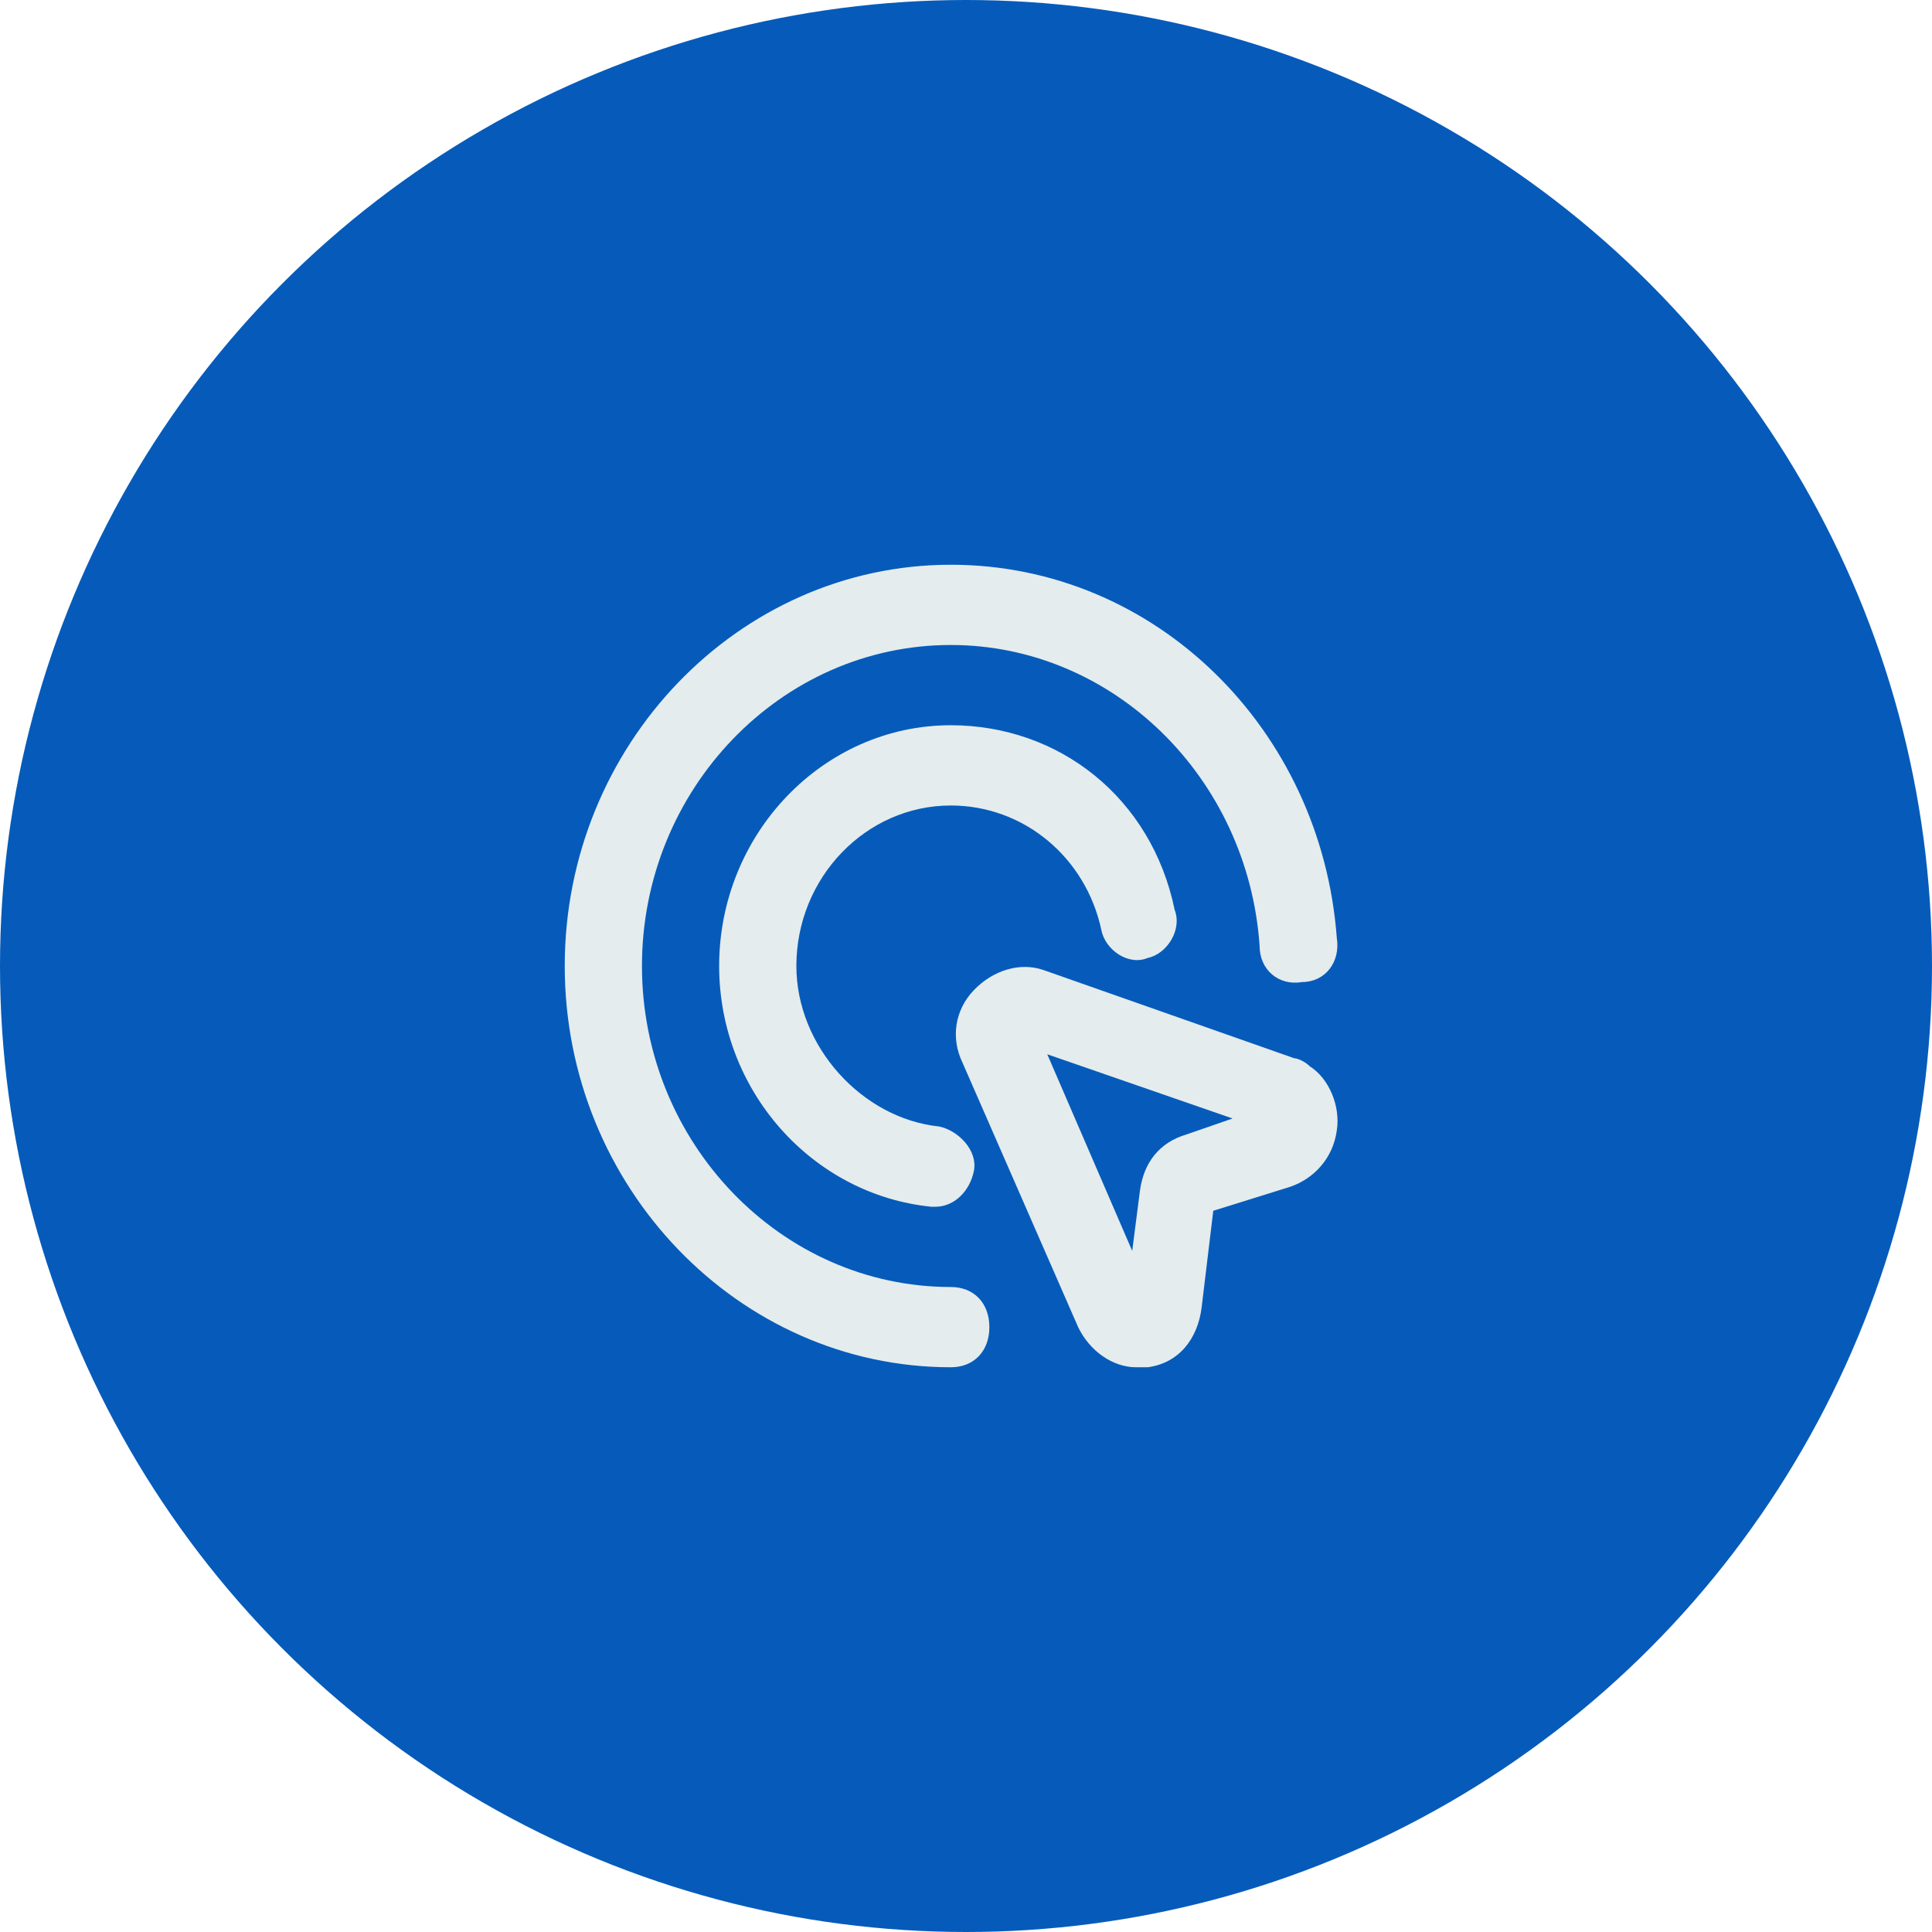 <svg width="65" height="65" viewBox="0 0 65 65" fill="none" xmlns="http://www.w3.org/2000/svg">
<g filter="url(#filter0_i_116_2244)">
<circle cx="32.5" cy="32.5" r="32.5" fill="#065BBA"/>
</g>
<path d="M31.988 27.1C34.455 27.1 36.533 28.855 37.053 31.285C37.183 31.96 37.962 32.5 38.611 32.23C39.261 32.095 39.78 31.285 39.52 30.61C38.741 26.83 35.624 24.4 31.988 24.4C27.702 24.4 24.195 28.045 24.195 32.5C24.195 36.685 27.312 40.195 31.338 40.6H31.468C32.117 40.6 32.637 40.06 32.767 39.385C32.897 38.71 32.247 38.035 31.598 37.9C29 37.63 26.793 35.2 26.793 32.5C26.793 29.53 29.13 27.1 31.988 27.1Z" fill="#E4ECED"/>
<path d="M31.988 43.3C26.273 43.3 21.598 38.44 21.598 32.5C21.598 26.56 26.273 21.7 31.988 21.7C37.442 21.7 41.988 26.155 42.378 31.825C42.378 32.635 43.027 33.175 43.806 33.04C44.586 33.04 45.105 32.365 44.975 31.555C44.456 24.535 38.871 19 31.988 19C24.844 19 19 25.075 19 32.5C19 39.925 24.844 46 31.988 46C32.767 46 33.286 45.46 33.286 44.65C33.286 43.84 32.767 43.3 31.988 43.3Z" fill="#E4ECED"/>
<path d="M44.066 35.875C43.936 35.74 43.676 35.605 43.547 35.605L35.105 32.635C34.325 32.365 33.416 32.635 32.767 33.31C32.117 33.985 31.988 34.93 32.377 35.74L36.273 44.65C36.663 45.46 37.442 46 38.222 46H38.611C39.65 45.865 40.3 45.055 40.429 43.975L40.819 40.735L43.417 39.925C44.196 39.655 44.845 38.98 44.975 38.035C45.105 37.225 44.715 36.28 44.066 35.875ZM39.91 38.17C39.001 38.44 38.481 39.115 38.352 40.06L38.092 42.085L35.234 35.47L41.468 37.63L39.91 38.17Z" fill="#E4ECED"/>
<defs>
<filter id="filter0_i_116_2244" x="0" y="0" width="65" height="65" filterUnits="userSpaceOnUse" color-interpolation-filters="sRGB">
<feFlood flood-opacity="0" result="BackgroundImageFix"/>
<feBlend mode="normal" in="SourceGraphic" in2="BackgroundImageFix" result="shape"/>
<feColorMatrix in="SourceAlpha" type="matrix" values="0 0 0 0 0 0 0 0 0 0 0 0 0 0 0 0 0 0 127 0" result="hardAlpha"/>
<feOffset/>
<feGaussianBlur stdDeviation="6.4"/>
<feComposite in2="hardAlpha" operator="arithmetic" k2="-1" k3="1"/>
<feColorMatrix type="matrix" values="0 0 0 0 0.11 0 0 0 0 0.307 0 0 0 0 0.491 0 0 0 0.89 0"/>
<feBlend mode="normal" in2="shape" result="effect1_innerShadow_116_2244"/>
</filter>
</defs>
</svg>
